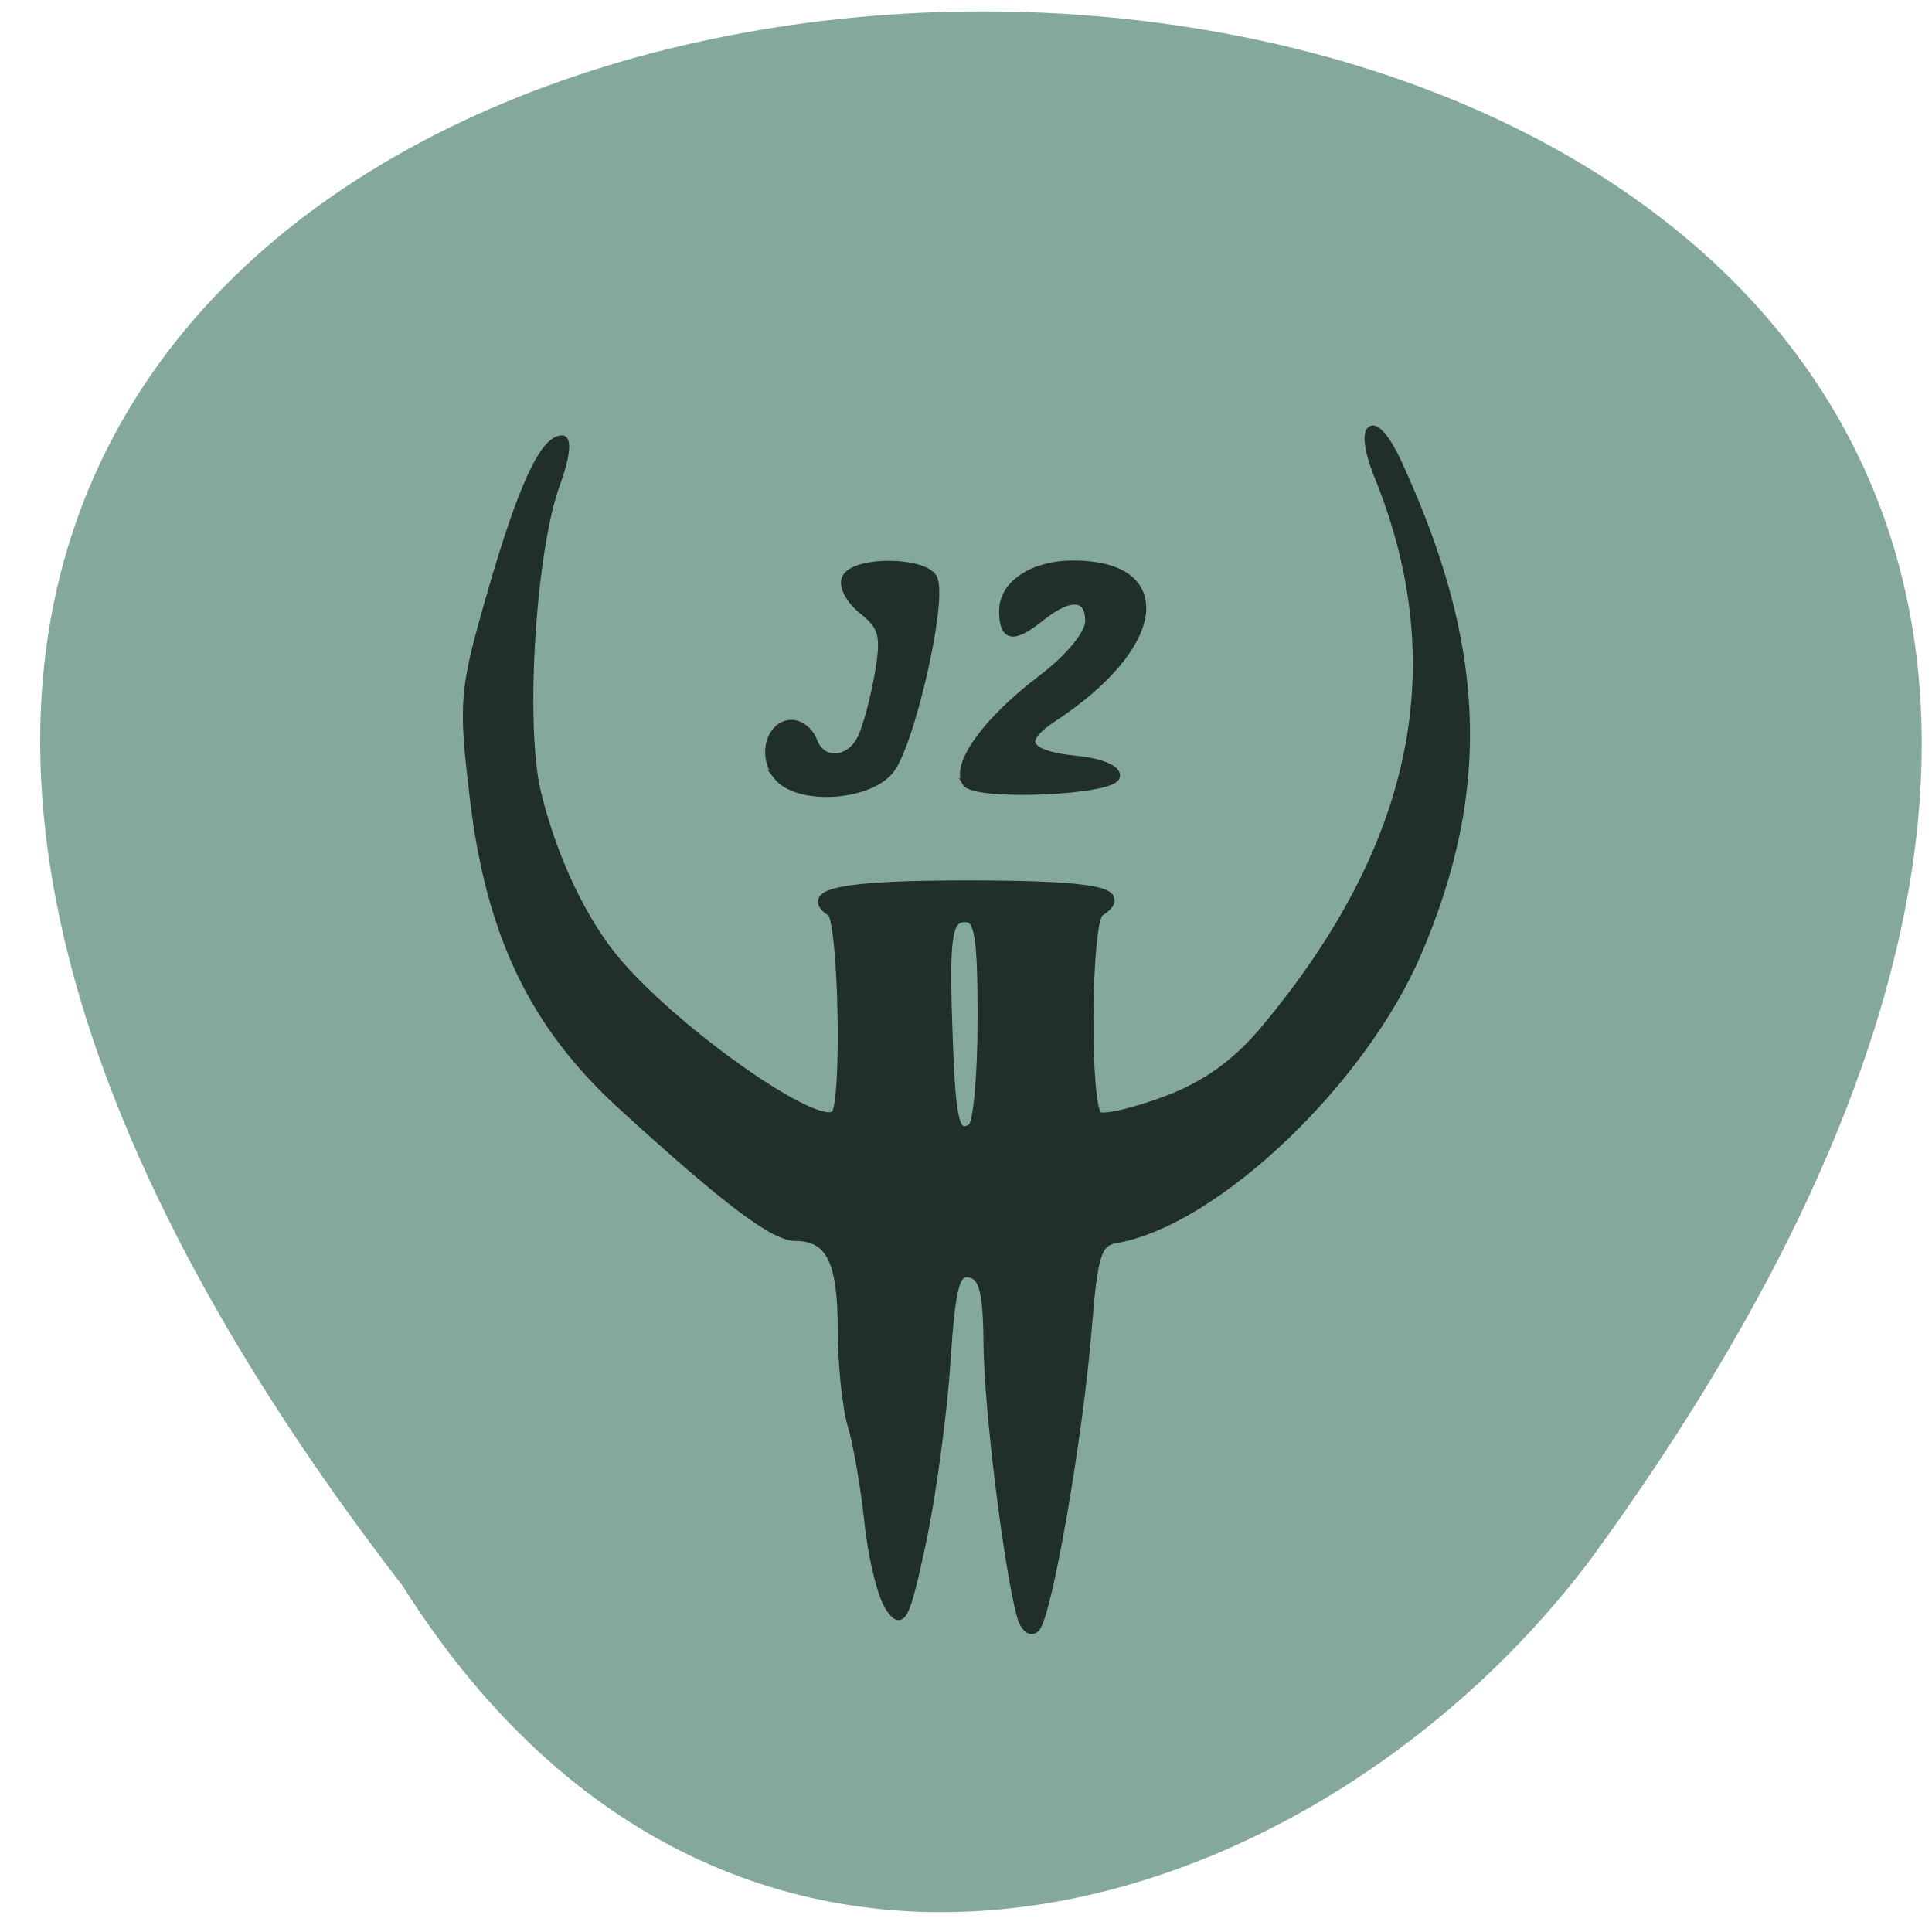 <svg xmlns="http://www.w3.org/2000/svg" viewBox="0 0 256 256"><defs><clipPath><path d="m 27.643 3.295 l 13.09 13.09 h -11.07 c -0.978 0 -2.01 -1.035 -2.01 -2.01 v -11.07 z"/></clipPath><clipPath><path d="m 47.41 6.348 v -1.75 c 0 -2.054 -1.664 -3.719 -3.719 -3.719 h -39.37 c -2.054 0 -3.719 1.664 -3.719 3.719 v 1.75" transform="matrix(0.996 0 0 0.996 0.105 0.016)"/></clipPath></defs><path d="m 53.36 210.15 c -212.12 -275.14 359.07 -280.01 157.42 -3.557 -36.474 48.535 -113.37 73.35 -157.42 3.557 z" fill="#84a99a" color="#000"/><path d="m 265.45 166.16 c -1.655 -5.472 -4.119 -23.632 -4.183 -30.828 -0.053 -6.02 -0.545 -7.825 -2.218 -8.142 -1.783 -0.338 -2.285 1.427 -2.939 10.343 -0.434 5.913 -1.811 15.07 -3.06 20.356 -2.01 8.502 -2.475 9.338 -4.045 7.273 -0.975 -1.283 -2.155 -5.615 -2.62 -9.626 -0.466 -4.01 -1.409 -8.982 -2.096 -11.04 -0.687 -2.063 -1.249 -7.04 -1.249 -11.06 0 -7.672 -1.525 -10.415 -5.792 -10.415 -2.73 0 -8.733 -4.125 -21.782 -14.969 -10.983 -9.126 -16.422 -19.442 -18.428 -34.949 -1.423 -11 -1.323 -12.06 2.19 -23.17 3.783 -11.964 6.573 -17.464 8.86 -17.464 0.717 0 0.405 2.181 -0.694 4.851 -3.096 7.519 -4.484 27.599 -2.439 35.28 1.999 7.512 5.822 14.812 10.144 19.372 7.704 8.127 25.07 19.15 27.1 17.193 1.409 -1.355 0.932 -22.16 -0.528 -23.03 -3.665 -2.178 1.652 -3.113 17.554 -3.087 15.811 0.026 19.932 0.82 16.1 3.1 -1.641 0.976 -1.811 22.21 -0.185 23.18 0.638 0.379 4.403 -0.409 8.367 -1.751 4.978 -1.686 8.804 -4.177 12.37 -8.05 19.12 -20.784 23.809 -41.468 14.252 -62.912 -2.701 -6.06 -0.558 -7.342 2.433 -1.457 10.509 20.672 11.236 36.894 2.491 55.52 -6.915 14.731 -25.317 30.635 -37.71 32.59 -2.318 0.366 -2.807 1.763 -3.538 10.114 -1.061 12.13 -4.957 32.607 -6.482 34.07 -0.632 0.608 -1.471 0.028 -1.871 -1.292 z m -4.923 -67.8 c 0 -9.419 -0.375 -11.567 -2.02 -11.567 -2.268 0 -2.57 2.077 -2.07 14.23 0.372 9.06 0.886 10.806 2.836 9.647 0.689 -0.409 1.252 -5.949 1.252 -12.311 z m -25.543 -27.721 c -1.981 -2.295 -0.878 -5.838 1.817 -5.838 1.054 0 2.264 0.873 2.69 1.94 1.052 2.637 4.526 2.451 6.01 -0.323 0.668 -1.245 1.646 -4.555 2.173 -7.355 0.819 -4.357 0.526 -5.404 -2.034 -7.261 -1.657 -1.202 -2.57 -2.827 -2.046 -3.641 1.301 -2.025 10.131 -1.862 10.955 0.203 1.124 2.818 -2.993 18.99 -5.518 21.673 -2.882 3.063 -11.606 3.437 -14.05 0.602 z m 23.585 0.723 c -1.306 -2.032 2.709 -7.01 9.366 -11.604 3.589 -2.479 6.04 -5.192 6.04 -6.681 0 -2.962 -2.342 -3.168 -5.974 -0.525 -3.52 2.56 -4.787 2.39 -4.787 -0.642 0 -2.981 3.75 -5.22 8.743 -5.22 12.543 0 11.226 9.148 -2.498 17.349 -4.482 2.679 -3.433 4.291 3.17 4.874 2.589 0.229 4.708 0.998 4.708 1.709 0 1.731 -17.687 2.428 -18.772 0.74 z" fill="#212f29" stroke="#212f29" transform="matrix(1.06 0 0 1.166 -146.09 20.41)"/></svg>
